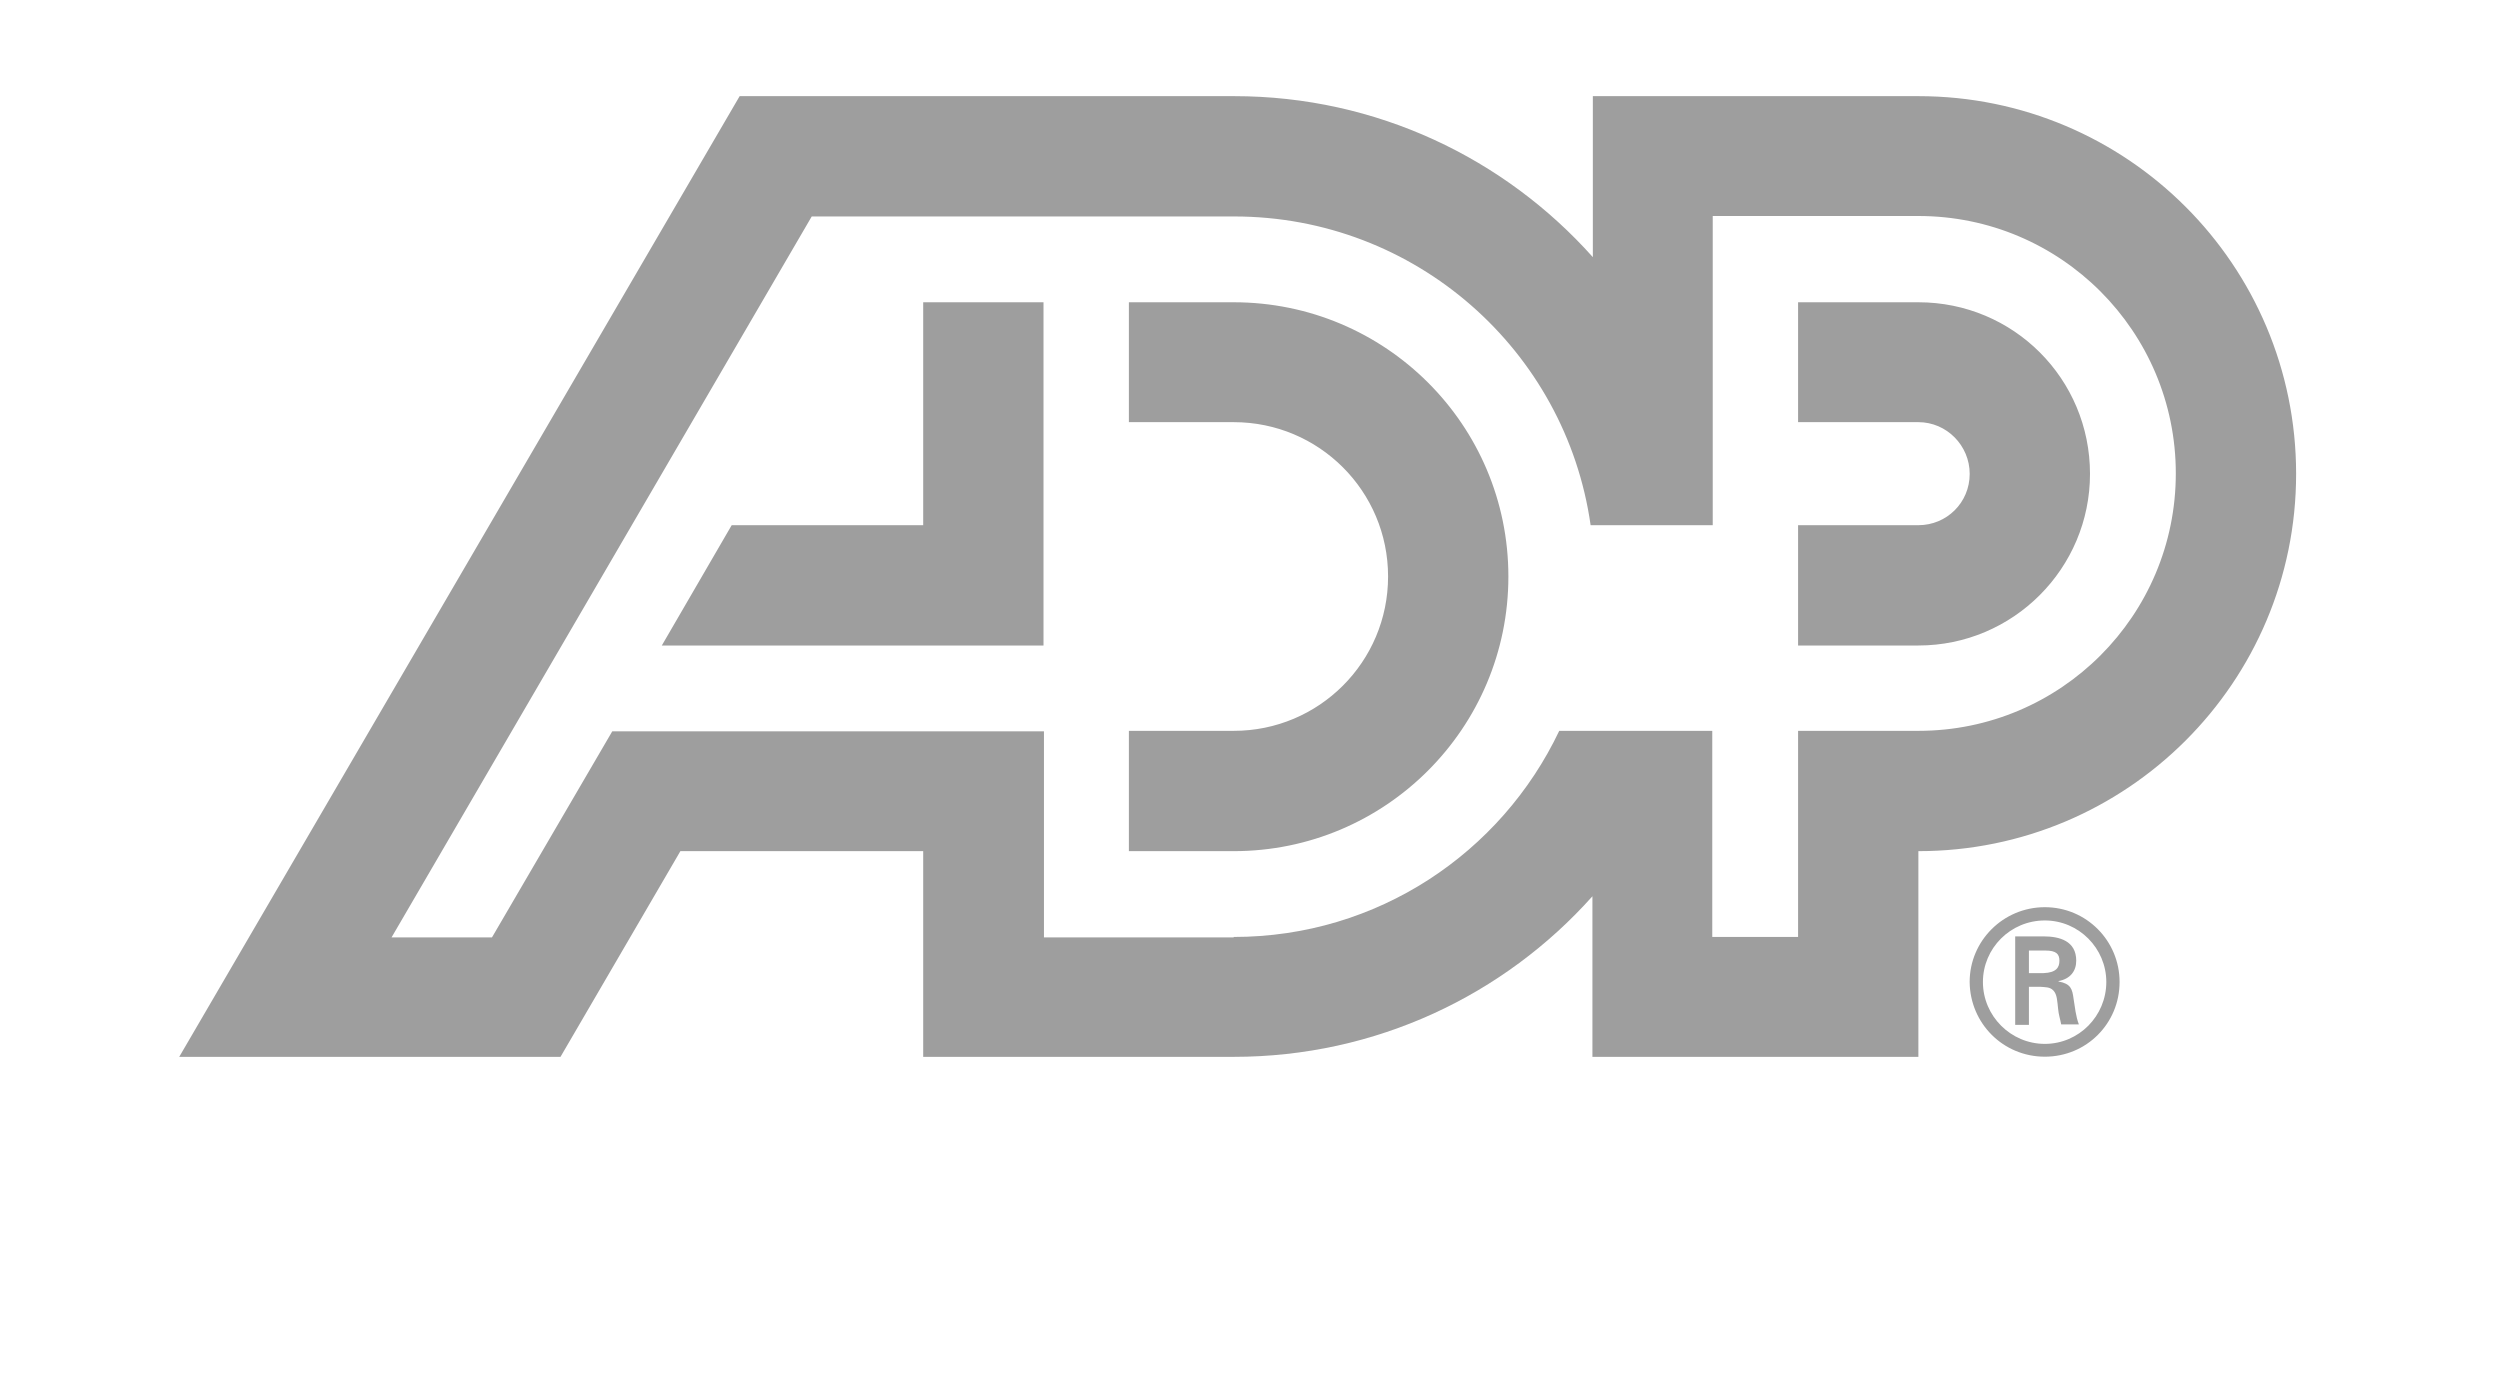 <svg width="65" height="36" viewBox="0 0 65 36" fill="none" xmlns="http://www.w3.org/2000/svg">
<path d="M52.752 25.301V24.714H53.177C53.465 24.714 53.545 24.806 53.545 24.979C53.545 25.151 53.465 25.289 53.131 25.301M53.051 25.657C53.177 25.669 53.292 25.657 53.384 25.749C53.488 25.853 53.488 26.037 53.511 26.232C53.522 26.37 53.568 26.508 53.591 26.635H54.051C53.971 26.428 53.948 26.186 53.913 25.968C53.879 25.715 53.844 25.577 53.522 25.519V25.508C53.833 25.45 53.982 25.243 53.982 24.979C53.982 24.461 53.545 24.346 53.131 24.346H52.395V26.646H52.752V25.657H53.051ZM53.166 27.474C54.247 27.474 55.109 26.612 55.109 25.531C55.109 24.461 54.247 23.587 53.166 23.587C52.085 23.587 51.211 24.461 51.211 25.531C51.222 26.612 52.085 27.474 53.166 27.474ZM53.166 27.141C52.28 27.141 51.556 26.416 51.556 25.531C51.556 24.657 52.269 23.932 53.166 23.932C54.051 23.932 54.764 24.657 54.764 25.531C54.764 26.416 54.051 27.141 53.166 27.141Z" fill="#9E9E9E"/>
<path d="M49.878 7.859H46.75V10.976H49.878C50.614 10.976 51.212 11.585 51.212 12.321C51.212 13.068 50.614 13.655 49.878 13.655H46.75V16.783H49.878C52.339 16.783 54.34 14.782 54.34 12.321C54.34 9.848 52.35 7.859 49.878 7.859ZM32.076 24.361C35.813 24.361 39.033 22.176 40.54 19.002H44.519V24.361H46.75V19.002H49.878C53.581 19.002 56.571 16.001 56.571 12.309C56.571 8.618 53.581 5.616 49.878 5.616H44.531V13.655H41.356C40.712 9.112 36.803 5.628 32.088 5.628H21.105L10.18 24.373H12.791L15.919 19.014H27.143V24.373H32.076V24.361ZM59.699 12.321C59.699 17.737 55.306 22.13 49.878 22.13V27.478H41.403V23.303C39.114 25.868 35.779 27.478 32.076 27.478H24.003V22.13H17.69L14.573 27.478H4.66L19.231 2.5H32.088C35.791 2.5 39.126 4.121 41.414 6.686V2.5H49.878C55.306 2.5 59.699 6.893 59.699 12.321ZM24.003 7.859V13.655H19.024L17.207 16.783H27.131V7.859H24.003ZM39.218 14.989C39.218 18.933 36.02 22.13 32.076 22.13H29.351V19.002H32.076C34.295 19.002 36.09 17.208 36.09 14.989C36.09 12.77 34.295 10.976 32.076 10.976H29.351V7.859H32.076C36.02 7.859 39.218 11.044 39.218 14.989Z" fill="#9E9E9E"/>
</svg>
